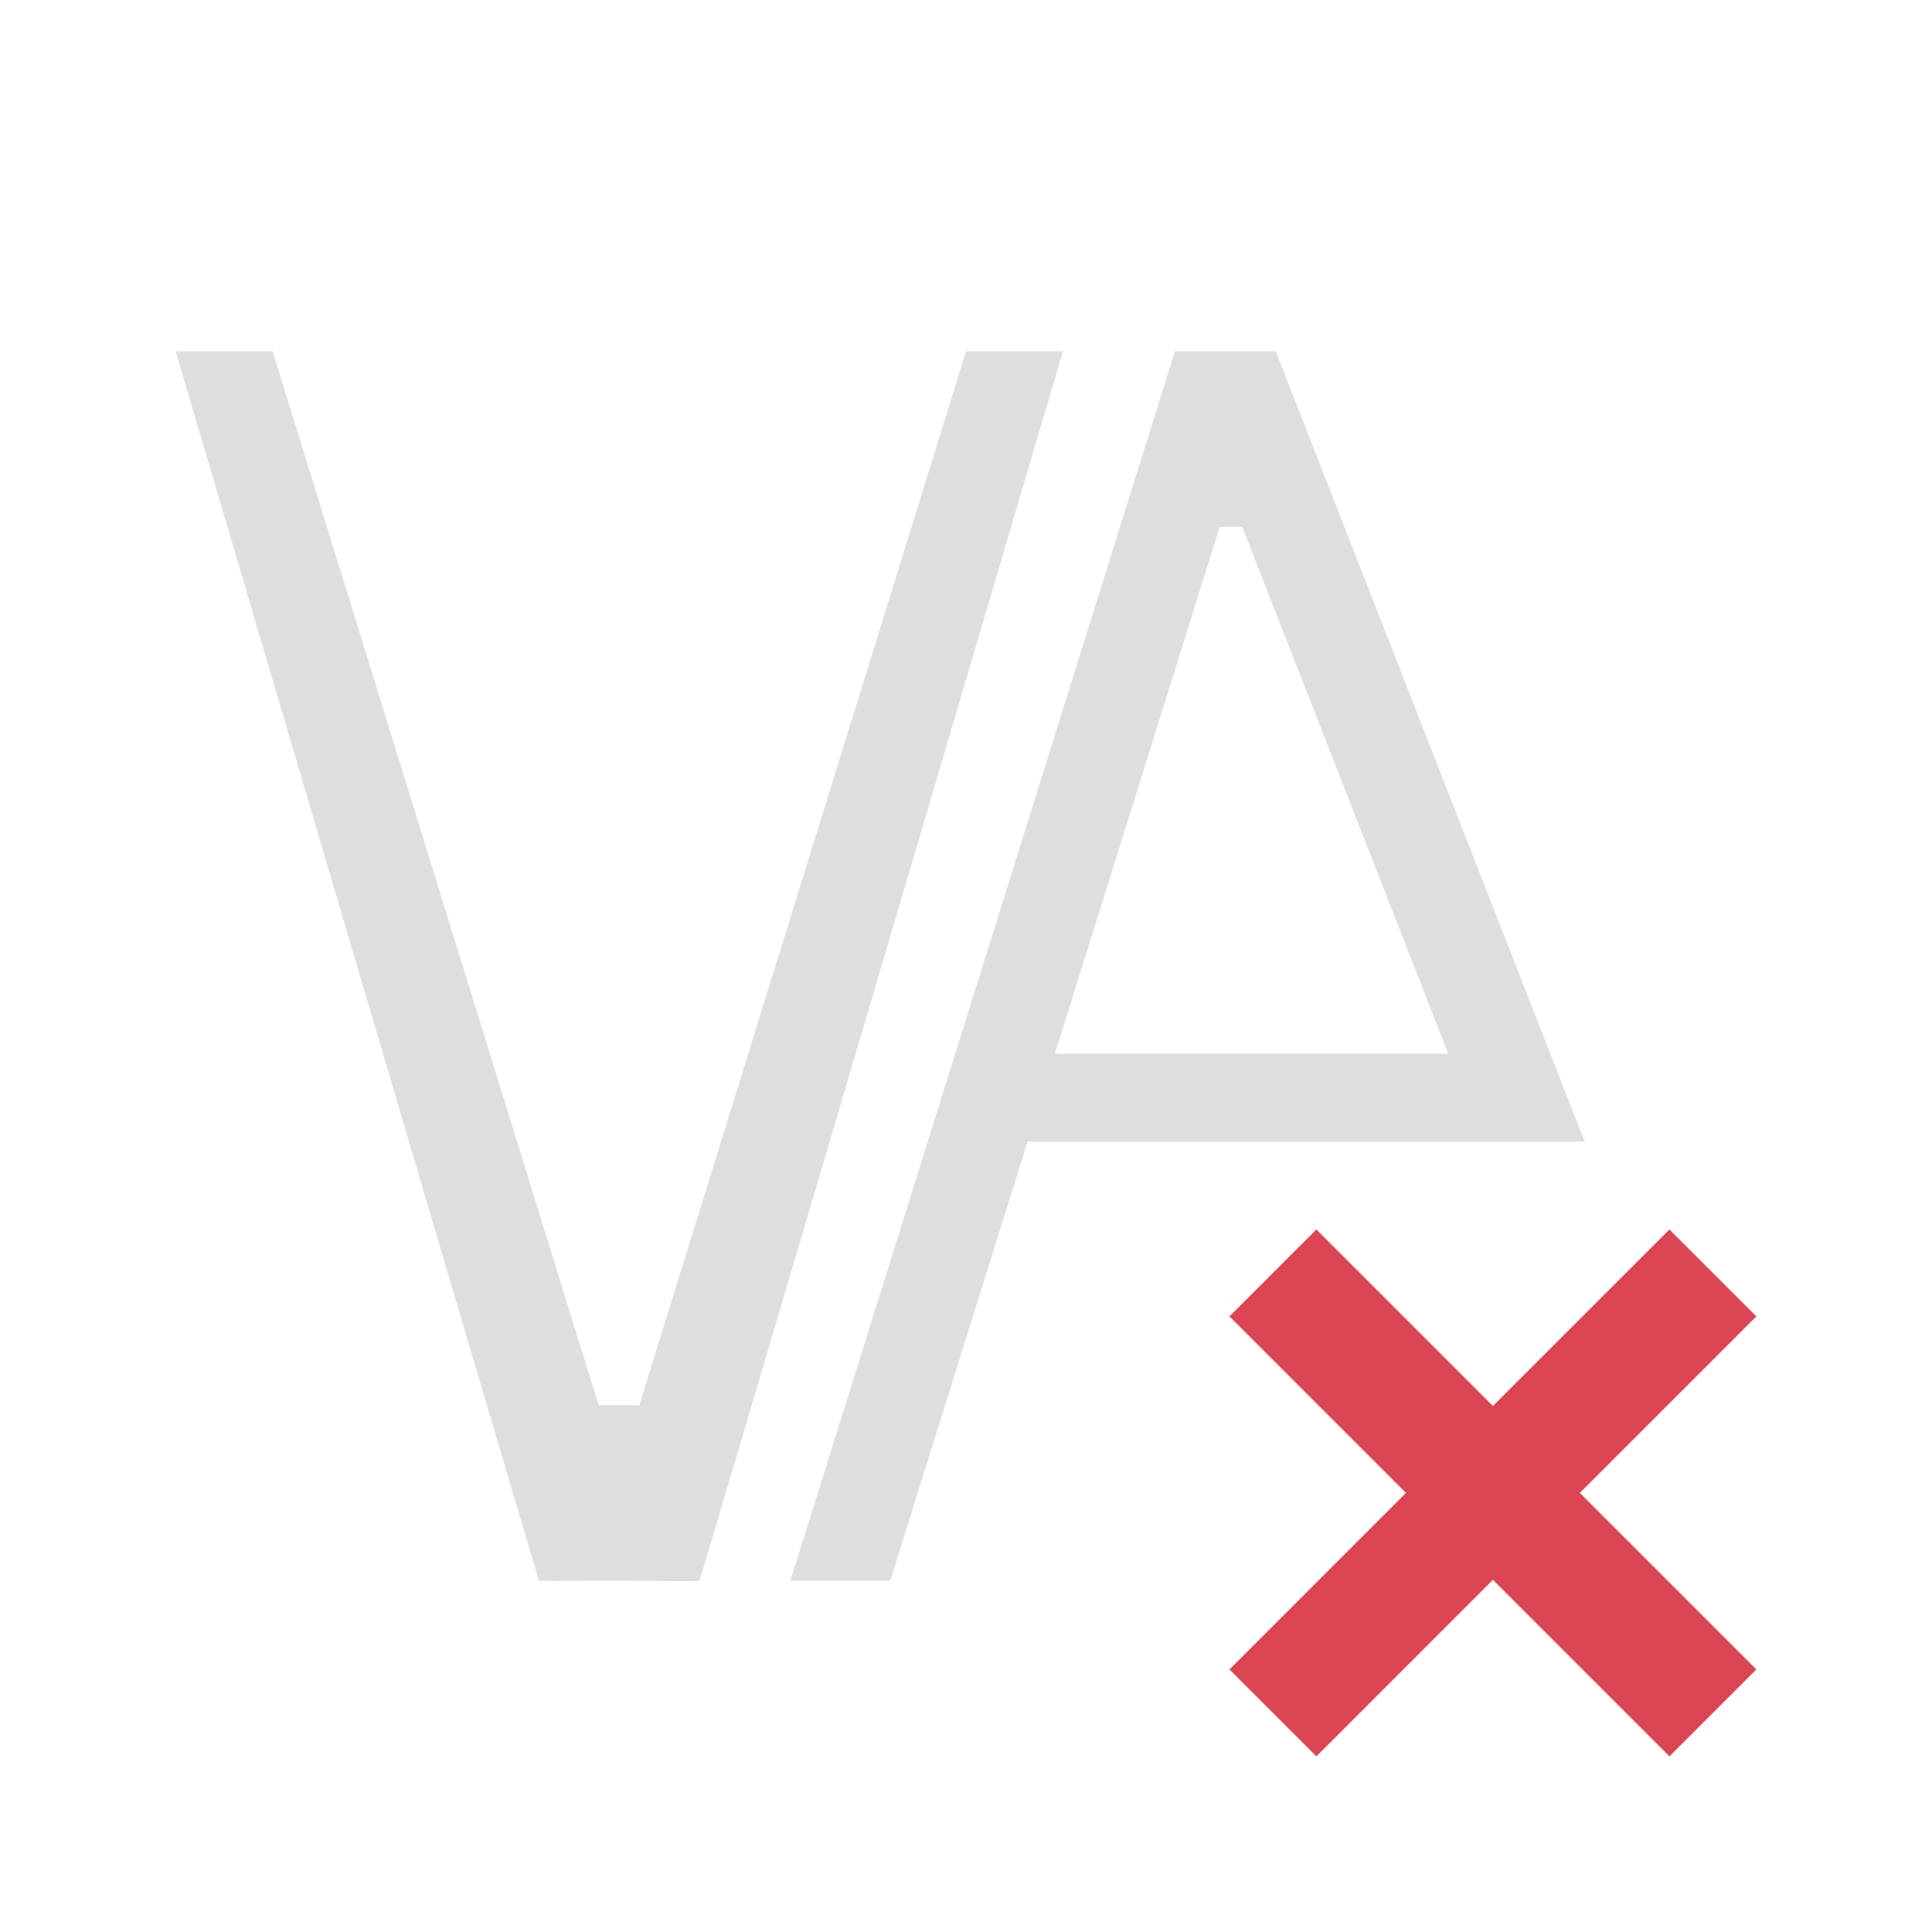 <svg xmlns="http://www.w3.org/2000/svg" viewBox="0 0 22 22"><path style="fill:currentColor;fill-opacity:1;stroke:none;color:#dedede" d="M2 4s4.134 14.017 4.139 14c.01.007.353.002.609 0h.387c.366.003.815.01.83 0 .005.017 4.139-14 4.139-14H11L7.28 16h-.464L3.104 4H2zm11.379 0L9.043 17.863 9 18h1.137l1.564-5h6.344l-3.518-9H13.38zm.51 2h.257l2.346 6h-4.48l1.877-6z"/><path style="fill:#da4453;fill-opacity:1;stroke:none" d="m14.99 14-.99.99L16.01 17 14 19.01l.99.99L17 17.99 19.01 20l.99-.99L17.99 17 20 14.99l-.99-.99L17 16.01 14.99 14z"/></svg>